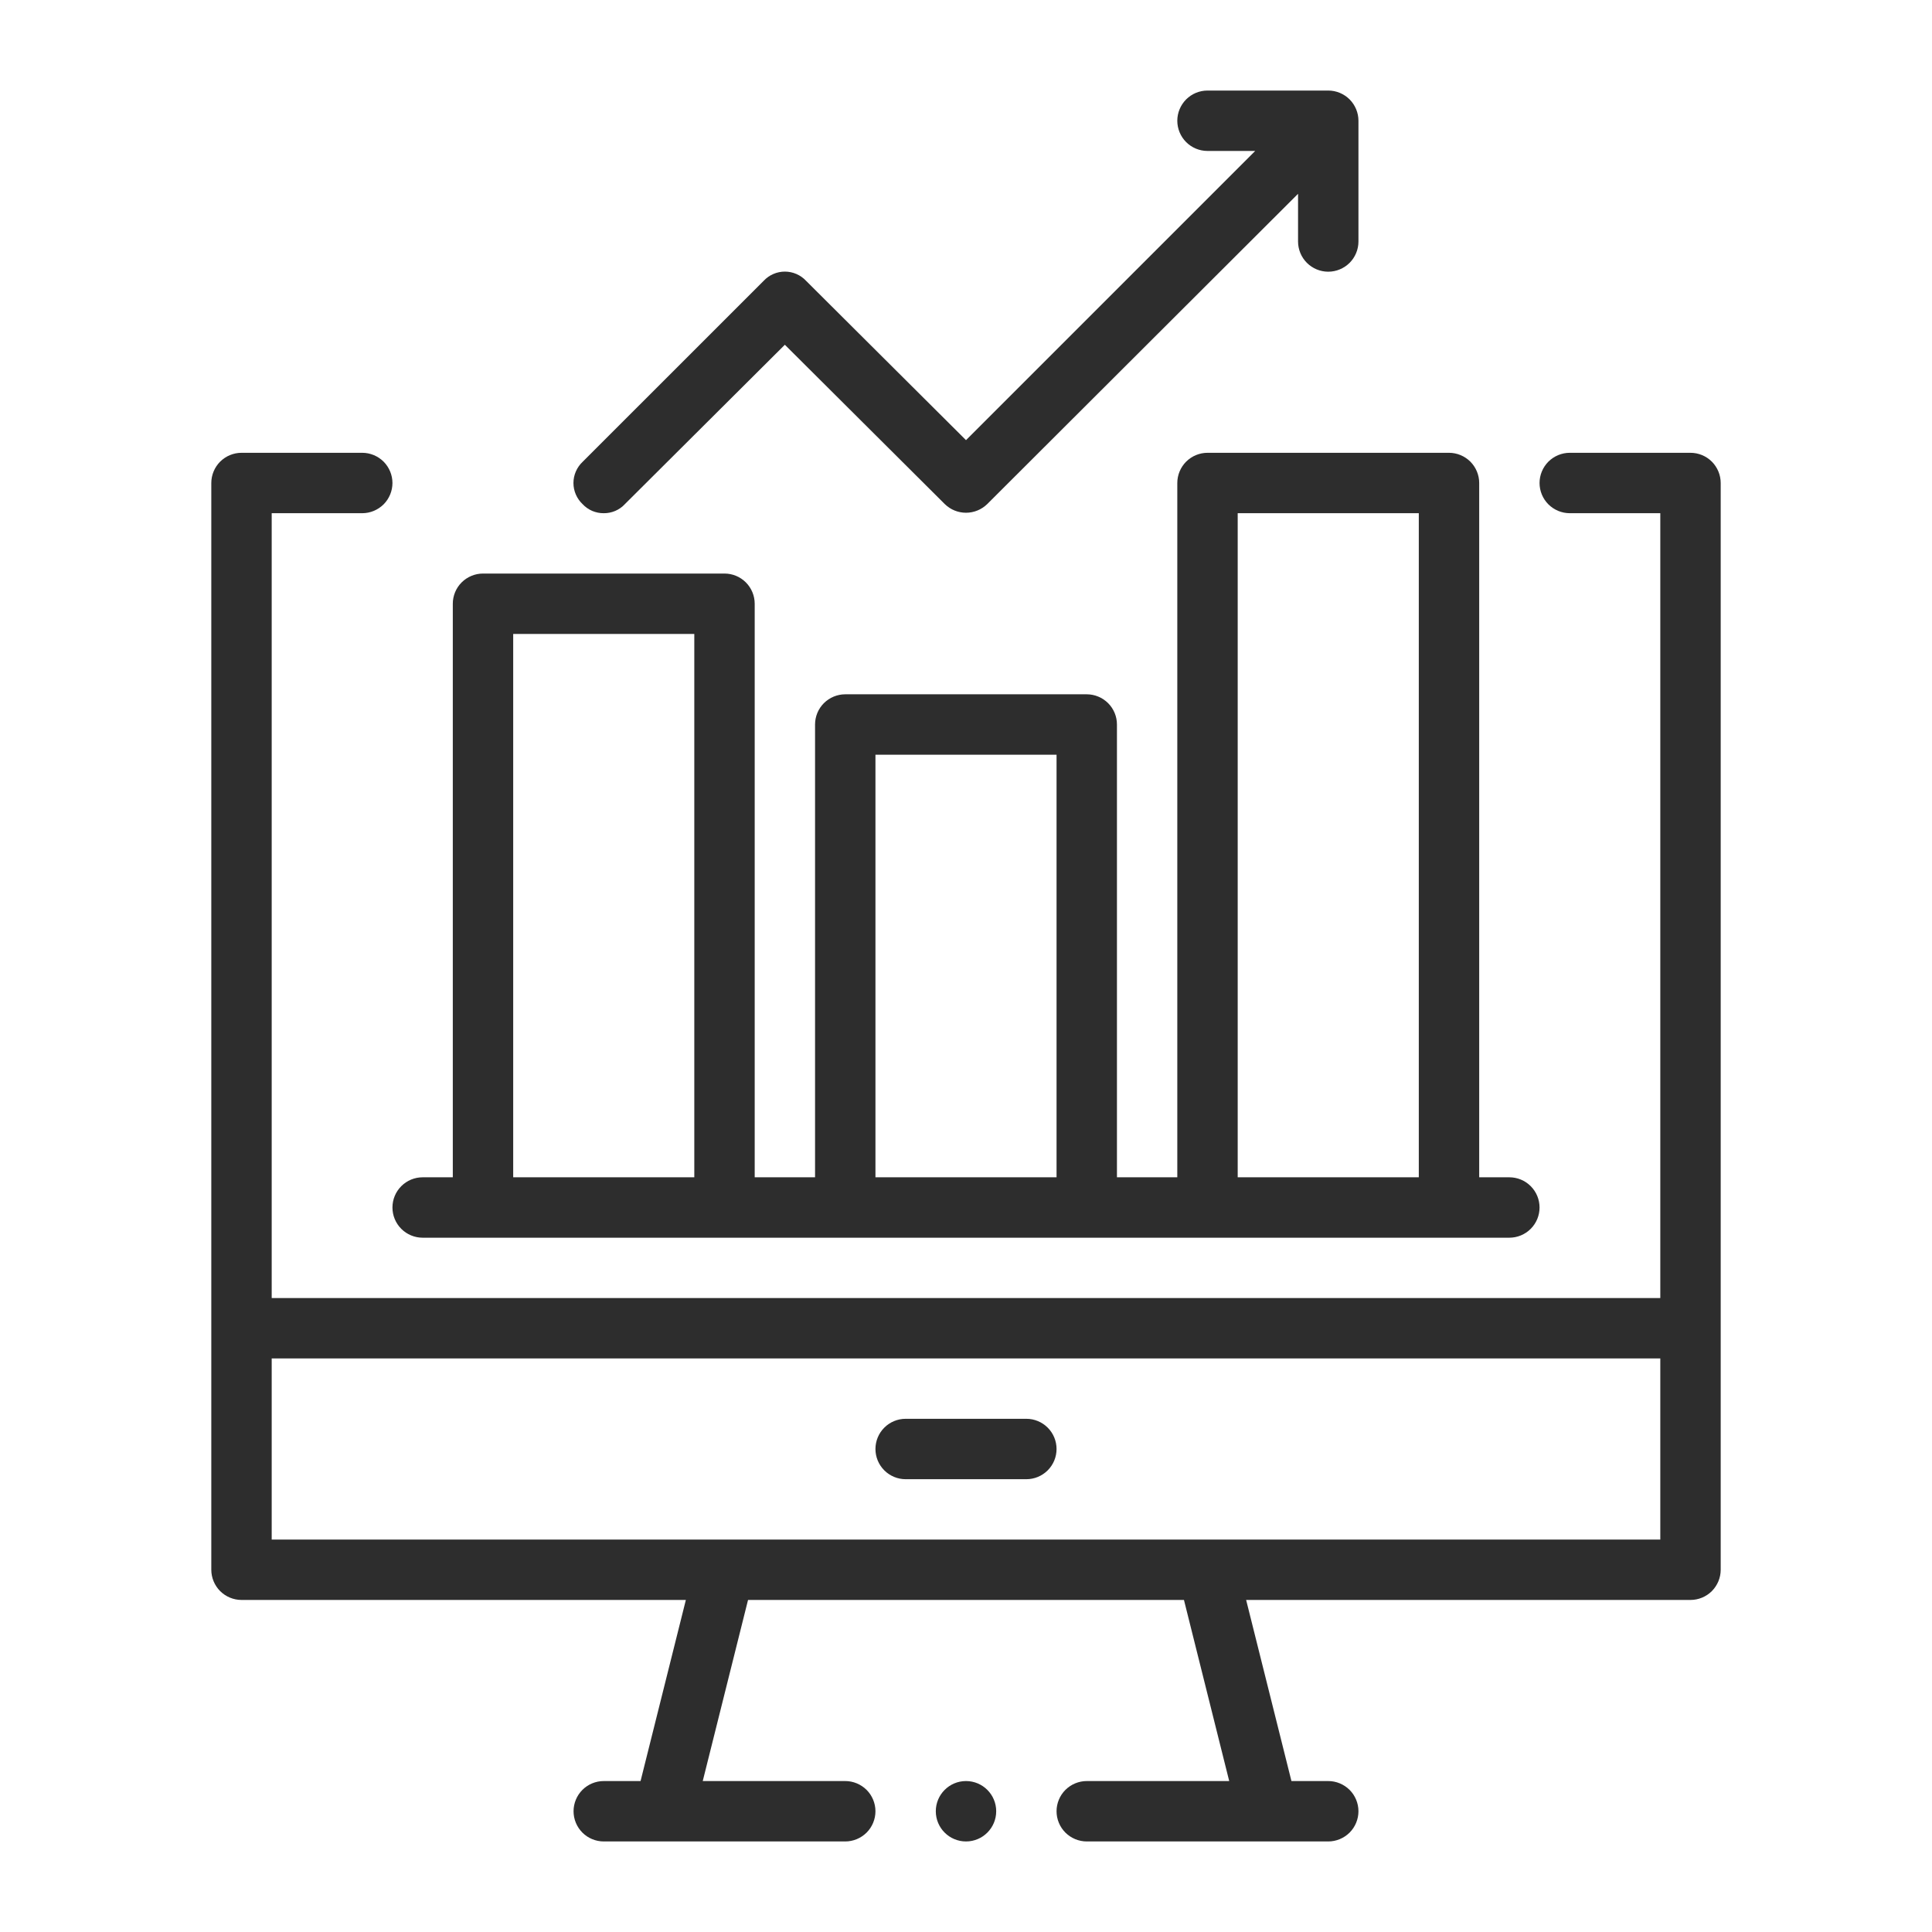 <svg width="38" height="38" viewBox="0 0 38 38" fill="none" xmlns="http://www.w3.org/2000/svg">
<path d="M8.312 24.344H29.688C29.845 24.344 29.996 24.281 30.107 24.17C30.219 24.058 30.281 23.907 30.281 23.75C30.281 23.593 30.219 23.442 30.107 23.33C29.996 23.219 29.845 23.156 29.688 23.156H29.094V9.5C29.094 9.343 29.031 9.192 28.92 9.08C28.808 8.969 28.657 8.906 28.5 8.906H23.75C23.593 8.906 23.442 8.969 23.33 9.08C23.219 9.192 23.156 9.343 23.156 9.5V23.156H21.969V14.25C21.969 14.092 21.906 13.941 21.795 13.83C21.683 13.719 21.532 13.656 21.375 13.656H16.625C16.468 13.656 16.317 13.719 16.205 13.83C16.094 13.941 16.031 14.092 16.031 14.25V23.156H14.844V11.875C14.844 11.717 14.781 11.566 14.67 11.455C14.559 11.344 14.408 11.281 14.25 11.281H9.5C9.343 11.281 9.192 11.344 9.08 11.455C8.969 11.566 8.906 11.717 8.906 11.875V23.156H8.312C8.155 23.156 8.004 23.219 7.893 23.33C7.781 23.442 7.719 23.593 7.719 23.75C7.719 23.907 7.781 24.058 7.893 24.17C8.004 24.281 8.155 24.344 8.312 24.344ZM24.344 10.094H27.906V23.156H24.344V10.094ZM17.219 14.844H20.781V23.156H17.219V14.844ZM10.094 12.469H13.656V23.156H10.094V12.469Z" fill="#2D2D2D"/>
<path d="M11.875 10.094C11.953 10.095 12.03 10.079 12.101 10.049C12.173 10.018 12.238 9.973 12.29 9.916L15.437 6.781L18.584 9.916C18.695 10.024 18.844 10.085 19 10.085C19.155 10.085 19.305 10.024 19.416 9.916L25.531 3.812V4.75C25.531 4.907 25.594 5.059 25.705 5.17C25.816 5.281 25.967 5.344 26.125 5.344C26.282 5.344 26.433 5.281 26.545 5.17C26.656 5.059 26.719 4.907 26.719 4.75V2.375C26.719 2.218 26.656 2.067 26.545 1.955C26.433 1.844 26.282 1.781 26.125 1.781H23.75C23.592 1.781 23.441 1.844 23.33 1.955C23.219 2.067 23.156 2.218 23.156 2.375C23.156 2.532 23.219 2.684 23.33 2.795C23.441 2.906 23.592 2.969 23.75 2.969H24.688L19 8.657L15.853 5.522C15.8 5.465 15.735 5.42 15.664 5.389C15.592 5.358 15.515 5.342 15.437 5.342C15.36 5.342 15.282 5.358 15.211 5.389C15.139 5.42 15.075 5.465 15.022 5.522L11.459 9.084C11.402 9.138 11.357 9.202 11.326 9.274C11.295 9.345 11.279 9.422 11.279 9.5C11.279 9.578 11.295 9.655 11.326 9.726C11.357 9.798 11.402 9.862 11.459 9.916C11.512 9.973 11.577 10.018 11.648 10.049C11.72 10.079 11.797 10.095 11.875 10.094Z" fill="#2D2D2D"/>
<path d="M33.25 8.906H30.875C30.718 8.906 30.567 8.969 30.455 9.08C30.344 9.192 30.281 9.343 30.281 9.5C30.281 9.657 30.344 9.809 30.455 9.92C30.567 10.031 30.718 10.094 30.875 10.094H32.656V25.531H5.344V10.094H7.125C7.282 10.094 7.433 10.031 7.545 9.92C7.656 9.809 7.719 9.657 7.719 9.5C7.719 9.343 7.656 9.192 7.545 9.08C7.433 8.969 7.282 8.906 7.125 8.906H4.75C4.593 8.906 4.442 8.969 4.33 9.08C4.219 9.192 4.156 9.343 4.156 9.5V30.875C4.156 31.032 4.219 31.183 4.33 31.295C4.442 31.406 4.593 31.469 4.75 31.469H13.49L12.599 35.031H11.875C11.717 35.031 11.566 35.094 11.455 35.205C11.344 35.316 11.281 35.468 11.281 35.625C11.281 35.782 11.344 35.934 11.455 36.045C11.566 36.156 11.717 36.219 11.875 36.219H16.625C16.782 36.219 16.933 36.156 17.045 36.045C17.156 35.934 17.219 35.782 17.219 35.625C17.219 35.468 17.156 35.316 17.045 35.205C16.933 35.094 16.782 35.031 16.625 35.031H13.822L14.713 31.469H23.287L24.177 35.031H21.375C21.218 35.031 21.067 35.094 20.955 35.205C20.844 35.316 20.781 35.468 20.781 35.625C20.781 35.782 20.844 35.934 20.955 36.045C21.067 36.156 21.218 36.219 21.375 36.219H26.125C26.282 36.219 26.433 36.156 26.545 36.045C26.656 35.934 26.719 35.782 26.719 35.625C26.719 35.468 26.656 35.316 26.545 35.205C26.433 35.094 26.282 35.031 26.125 35.031H25.401L24.51 31.469H33.25C33.407 31.469 33.559 31.406 33.67 31.295C33.781 31.183 33.844 31.032 33.844 30.875V9.5C33.844 9.343 33.781 9.192 33.67 9.08C33.559 8.969 33.407 8.906 33.25 8.906ZM23.75 30.281H5.344V26.719H32.656V30.281H23.75Z" fill="#2D2D2D"/>
<path d="M20.188 27.906H17.812C17.655 27.906 17.504 27.969 17.393 28.08C17.281 28.192 17.219 28.343 17.219 28.5C17.219 28.657 17.281 28.808 17.393 28.92C17.504 29.031 17.655 29.094 17.812 29.094H20.188C20.345 29.094 20.496 29.031 20.607 28.92C20.719 28.808 20.781 28.657 20.781 28.5C20.781 28.343 20.719 28.192 20.607 28.08C20.496 27.969 20.345 27.906 20.188 27.906Z" fill="#2D2D2D"/>
<path d="M19 36.219C19.328 36.219 19.594 35.953 19.594 35.625C19.594 35.297 19.328 35.031 19 35.031C18.672 35.031 18.406 35.297 18.406 35.625C18.406 35.953 18.672 36.219 19 36.219Z" fill="#2D2D2D"/>
</svg>
